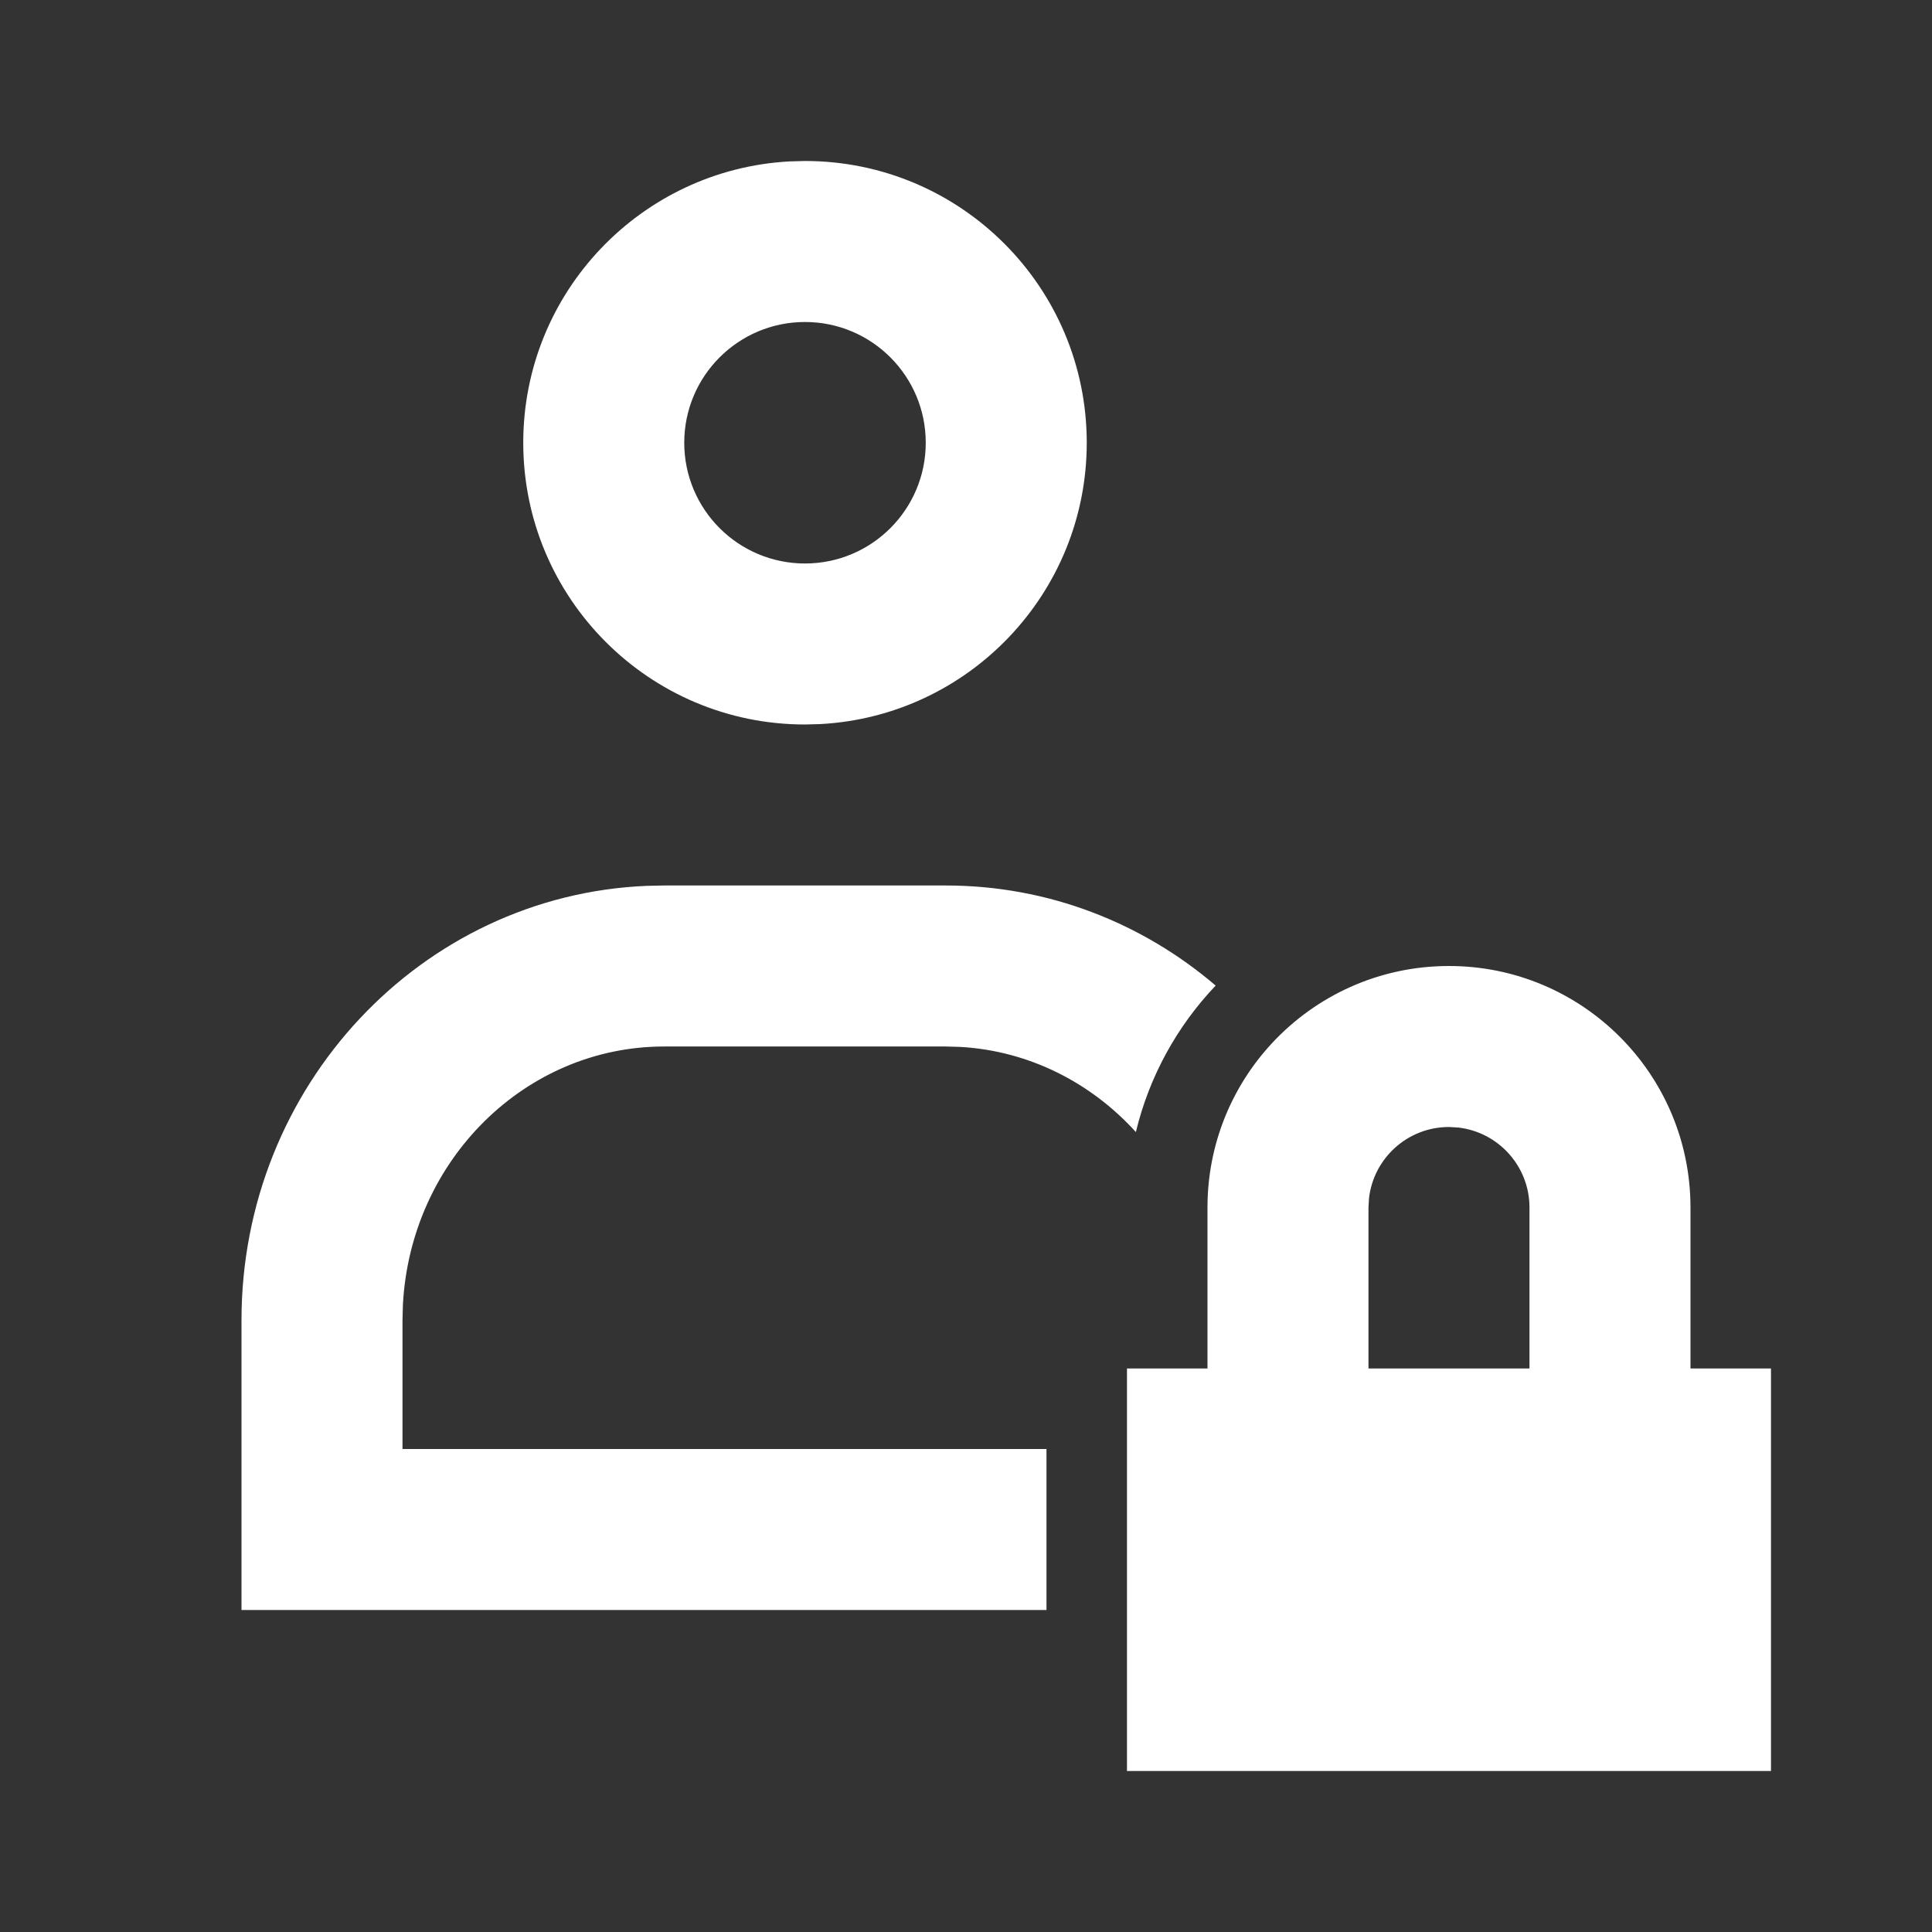 <svg width="512" height="512" viewBox="0 0 512 512" fill="none" xmlns="http://www.w3.org/2000/svg">
<rect x="0" y="0" width="512" height="512" fill="#333333" stroke="none"/>
<path fill-rule="evenodd" clip-rule="evenodd" d="M213.333 42.665C254.571 42.665 288 76.094 288 117.332C288 157.194 256.762 189.761 217.43 191.888L213.333 191.998C172.096 191.998 138.667 158.569 138.667 117.332C138.667 77.469 169.905 44.902 209.237 42.776L213.333 42.665ZM362.667 362.666H362.661V349.6L362.661 320L362.805 317.512C364.037 306.902 373.054 298.666 383.995 298.666L386.483 298.81C397.093 300.042 405.328 309.059 405.328 320V362.666H362.667V362.666ZM298.661 383.998V362.666H319.995V348.967C319.995 348.966 319.995 348.965 319.995 348.964L319.995 320C319.995 320 319.995 319.999 319.995 319.999C319.995 303.211 326.459 287.932 337.034 276.516C348.724 263.898 365.437 256 383.995 256C419.341 256 447.995 284.653 447.995 320V362.666H469.328V469.333H298.661V426.665V383.998ZM250.667 234.665C277.848 234.665 302.767 244.624 322.164 261.188C311.999 271.872 304.575 285.186 301.017 300.005C289.179 286.943 272.764 278.508 254.575 277.446L250.667 277.332H176C139.292 277.332 108.834 307.358 106.777 345.724L106.667 349.865V383.998H277.328V426.665H64V349.865C64 287.832 111.668 237.251 171.383 234.761L176 234.665H250.667ZM181.333 117.332C181.333 99.659 195.66 85.332 213.333 85.332C231.006 85.332 245.333 99.659 245.333 117.332C245.333 135.005 231.006 149.332 213.333 149.332C195.66 149.332 181.333 135.005 181.333 117.332Z" fill="white"/>
</svg>
